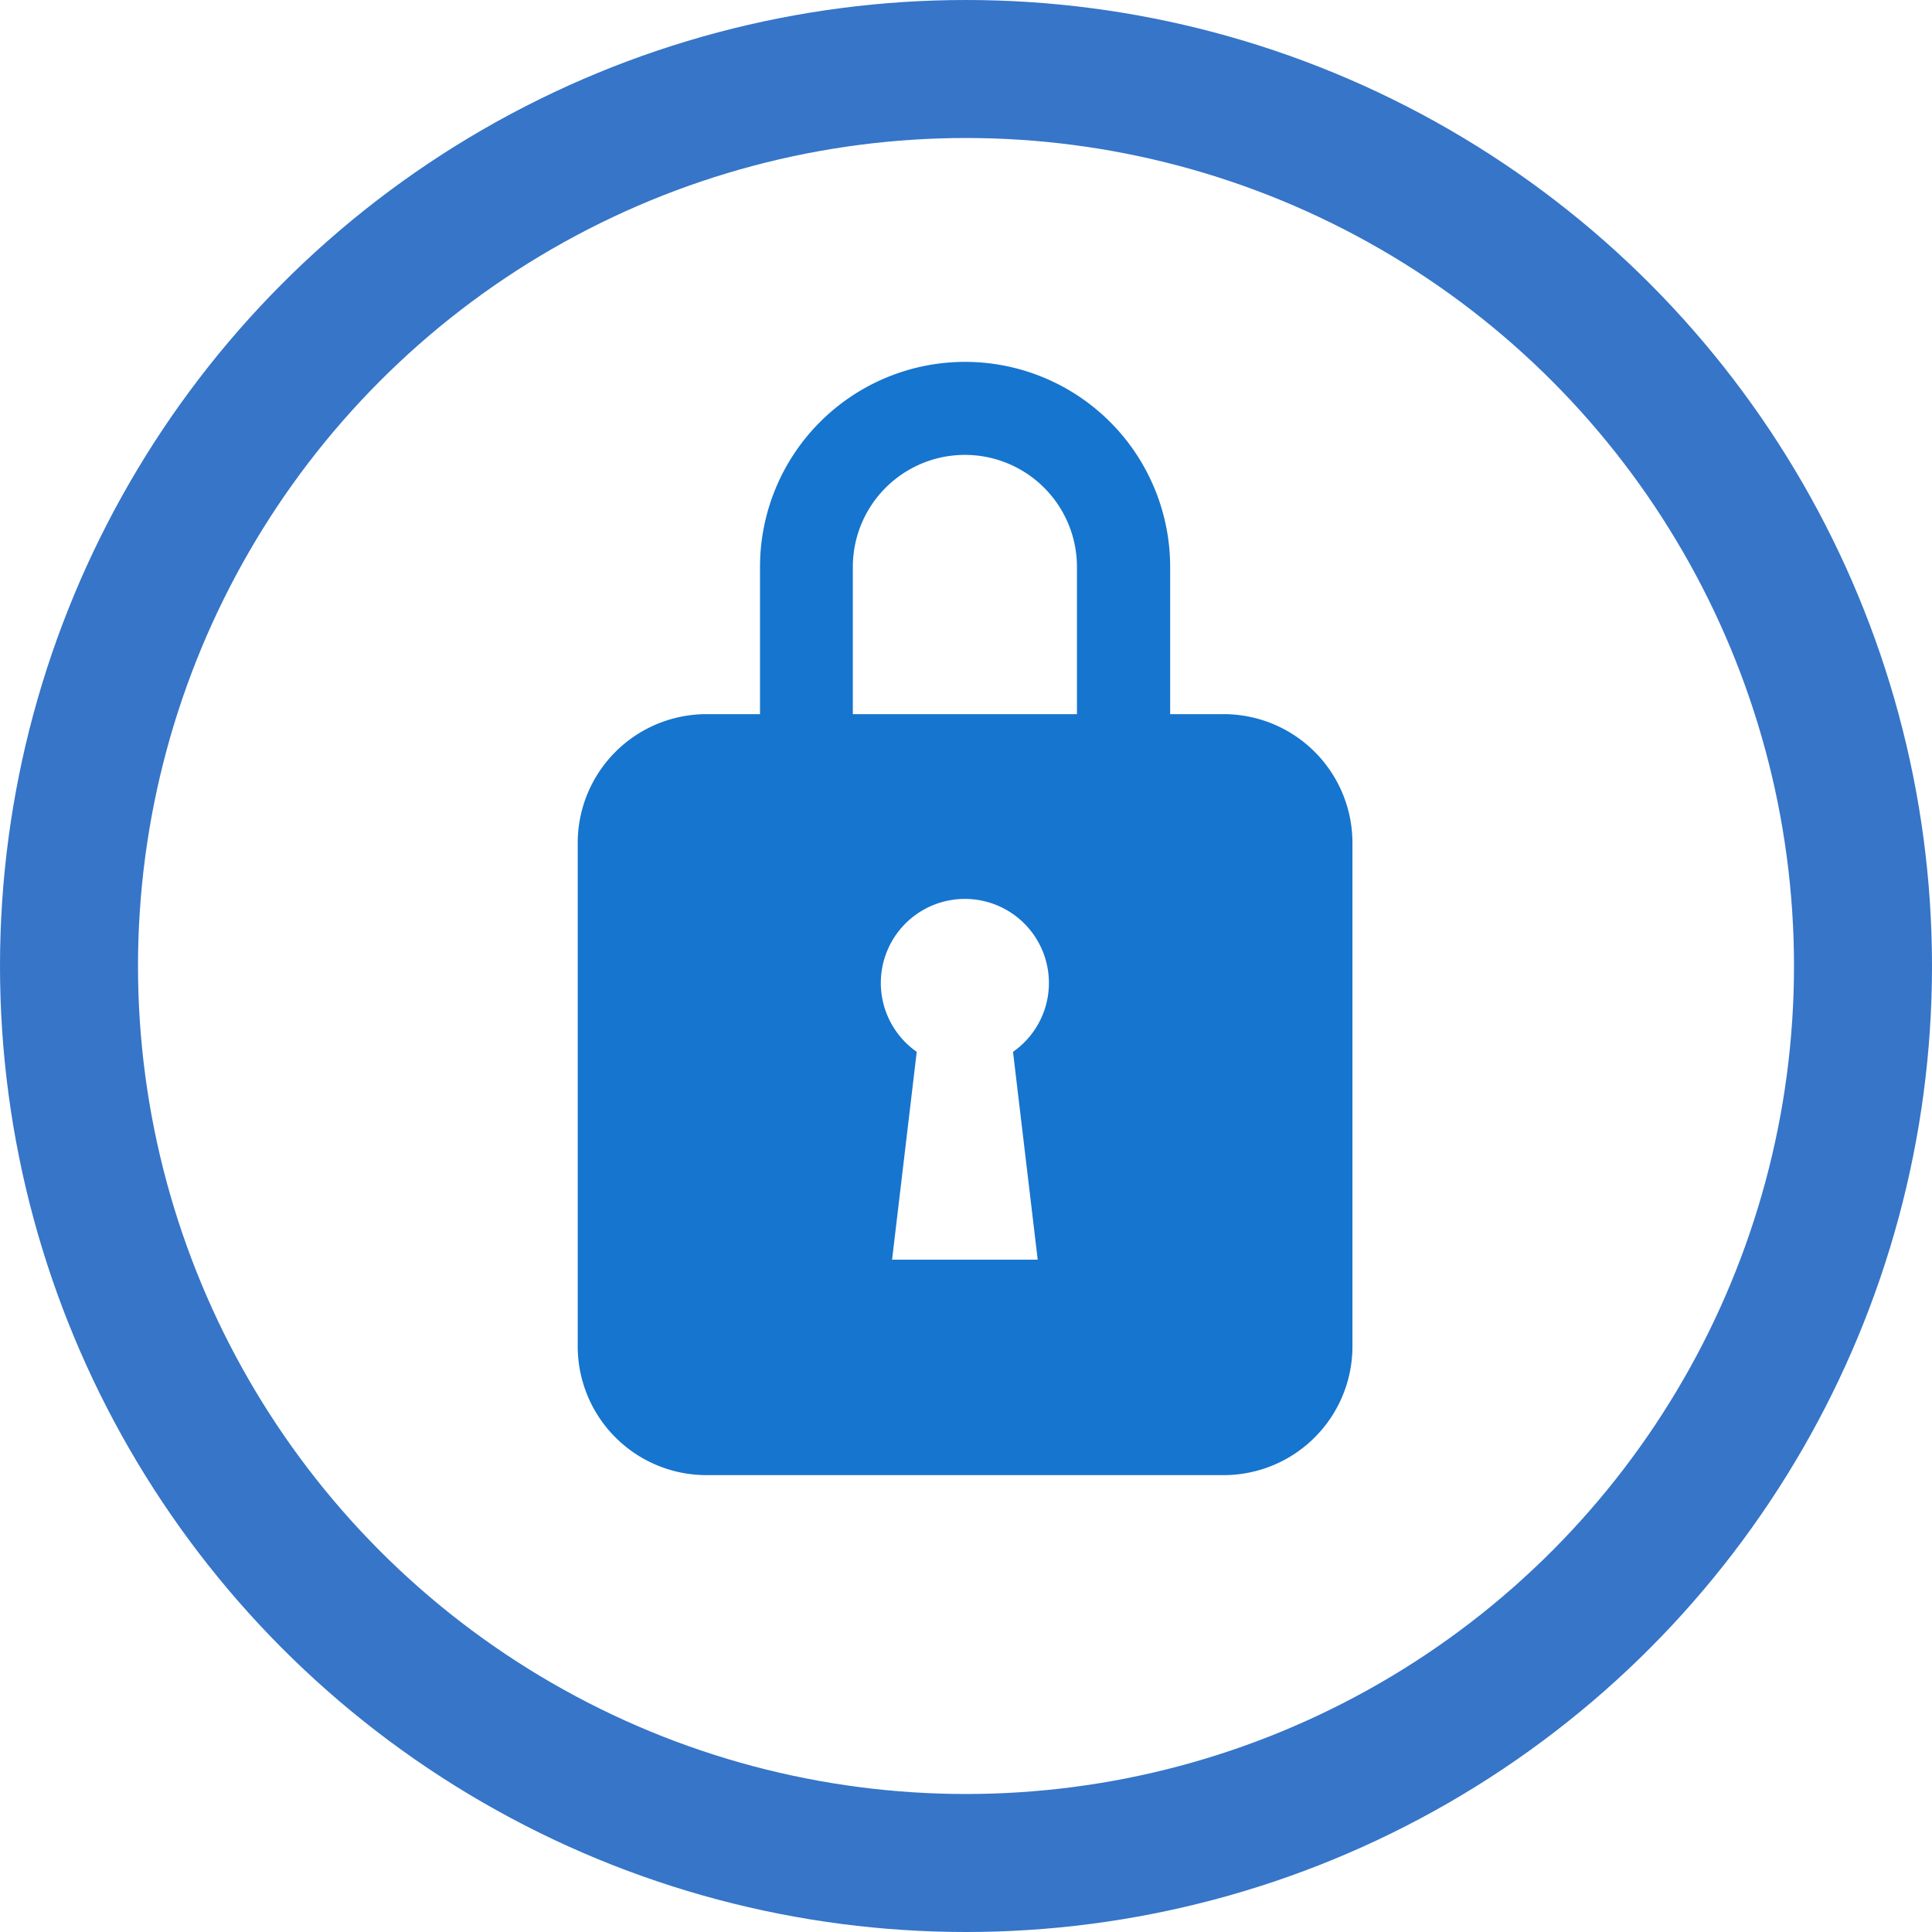 <svg xmlns="http://www.w3.org/2000/svg" width="42" height="42" viewBox="0 0 42 42">
  <g id="Grupo_471" data-name="Grupo 471" transform="translate(-465 -738.749)">
    <path id="Trazado_26825" data-name="Trazado 26825" d="M226.742,369.457h-1.163v-3.2a4.458,4.458,0,0,0-8.916,0v3.2H215.5a2.8,2.8,0,0,0-2.8,2.8V383.2a2.8,2.8,0,0,0,2.8,2.8h11.242a2.8,2.8,0,0,0,2.8-2.8V372.254A2.8,2.8,0,0,0,226.742,369.457ZM222.7,381.316h-3.166l.536-4.518a1.827,1.827,0,1,1,2.093,0Zm.853-11.859h-4.872v-3.2a2.436,2.436,0,0,1,4.872,0Z" transform="translate(264.859 384.817)" fill="#1675ce"/>
    <g id="Elipse_610" data-name="Elipse 610" transform="translate(465 738.749)" fill="none" stroke="#3675c8" stroke-width="3">
      <circle cx="21" cy="21" r="21" stroke="none"/>
      <circle cx="21" cy="21" r="19.5" fill="none"/>
    </g>
  </g>
</svg>
